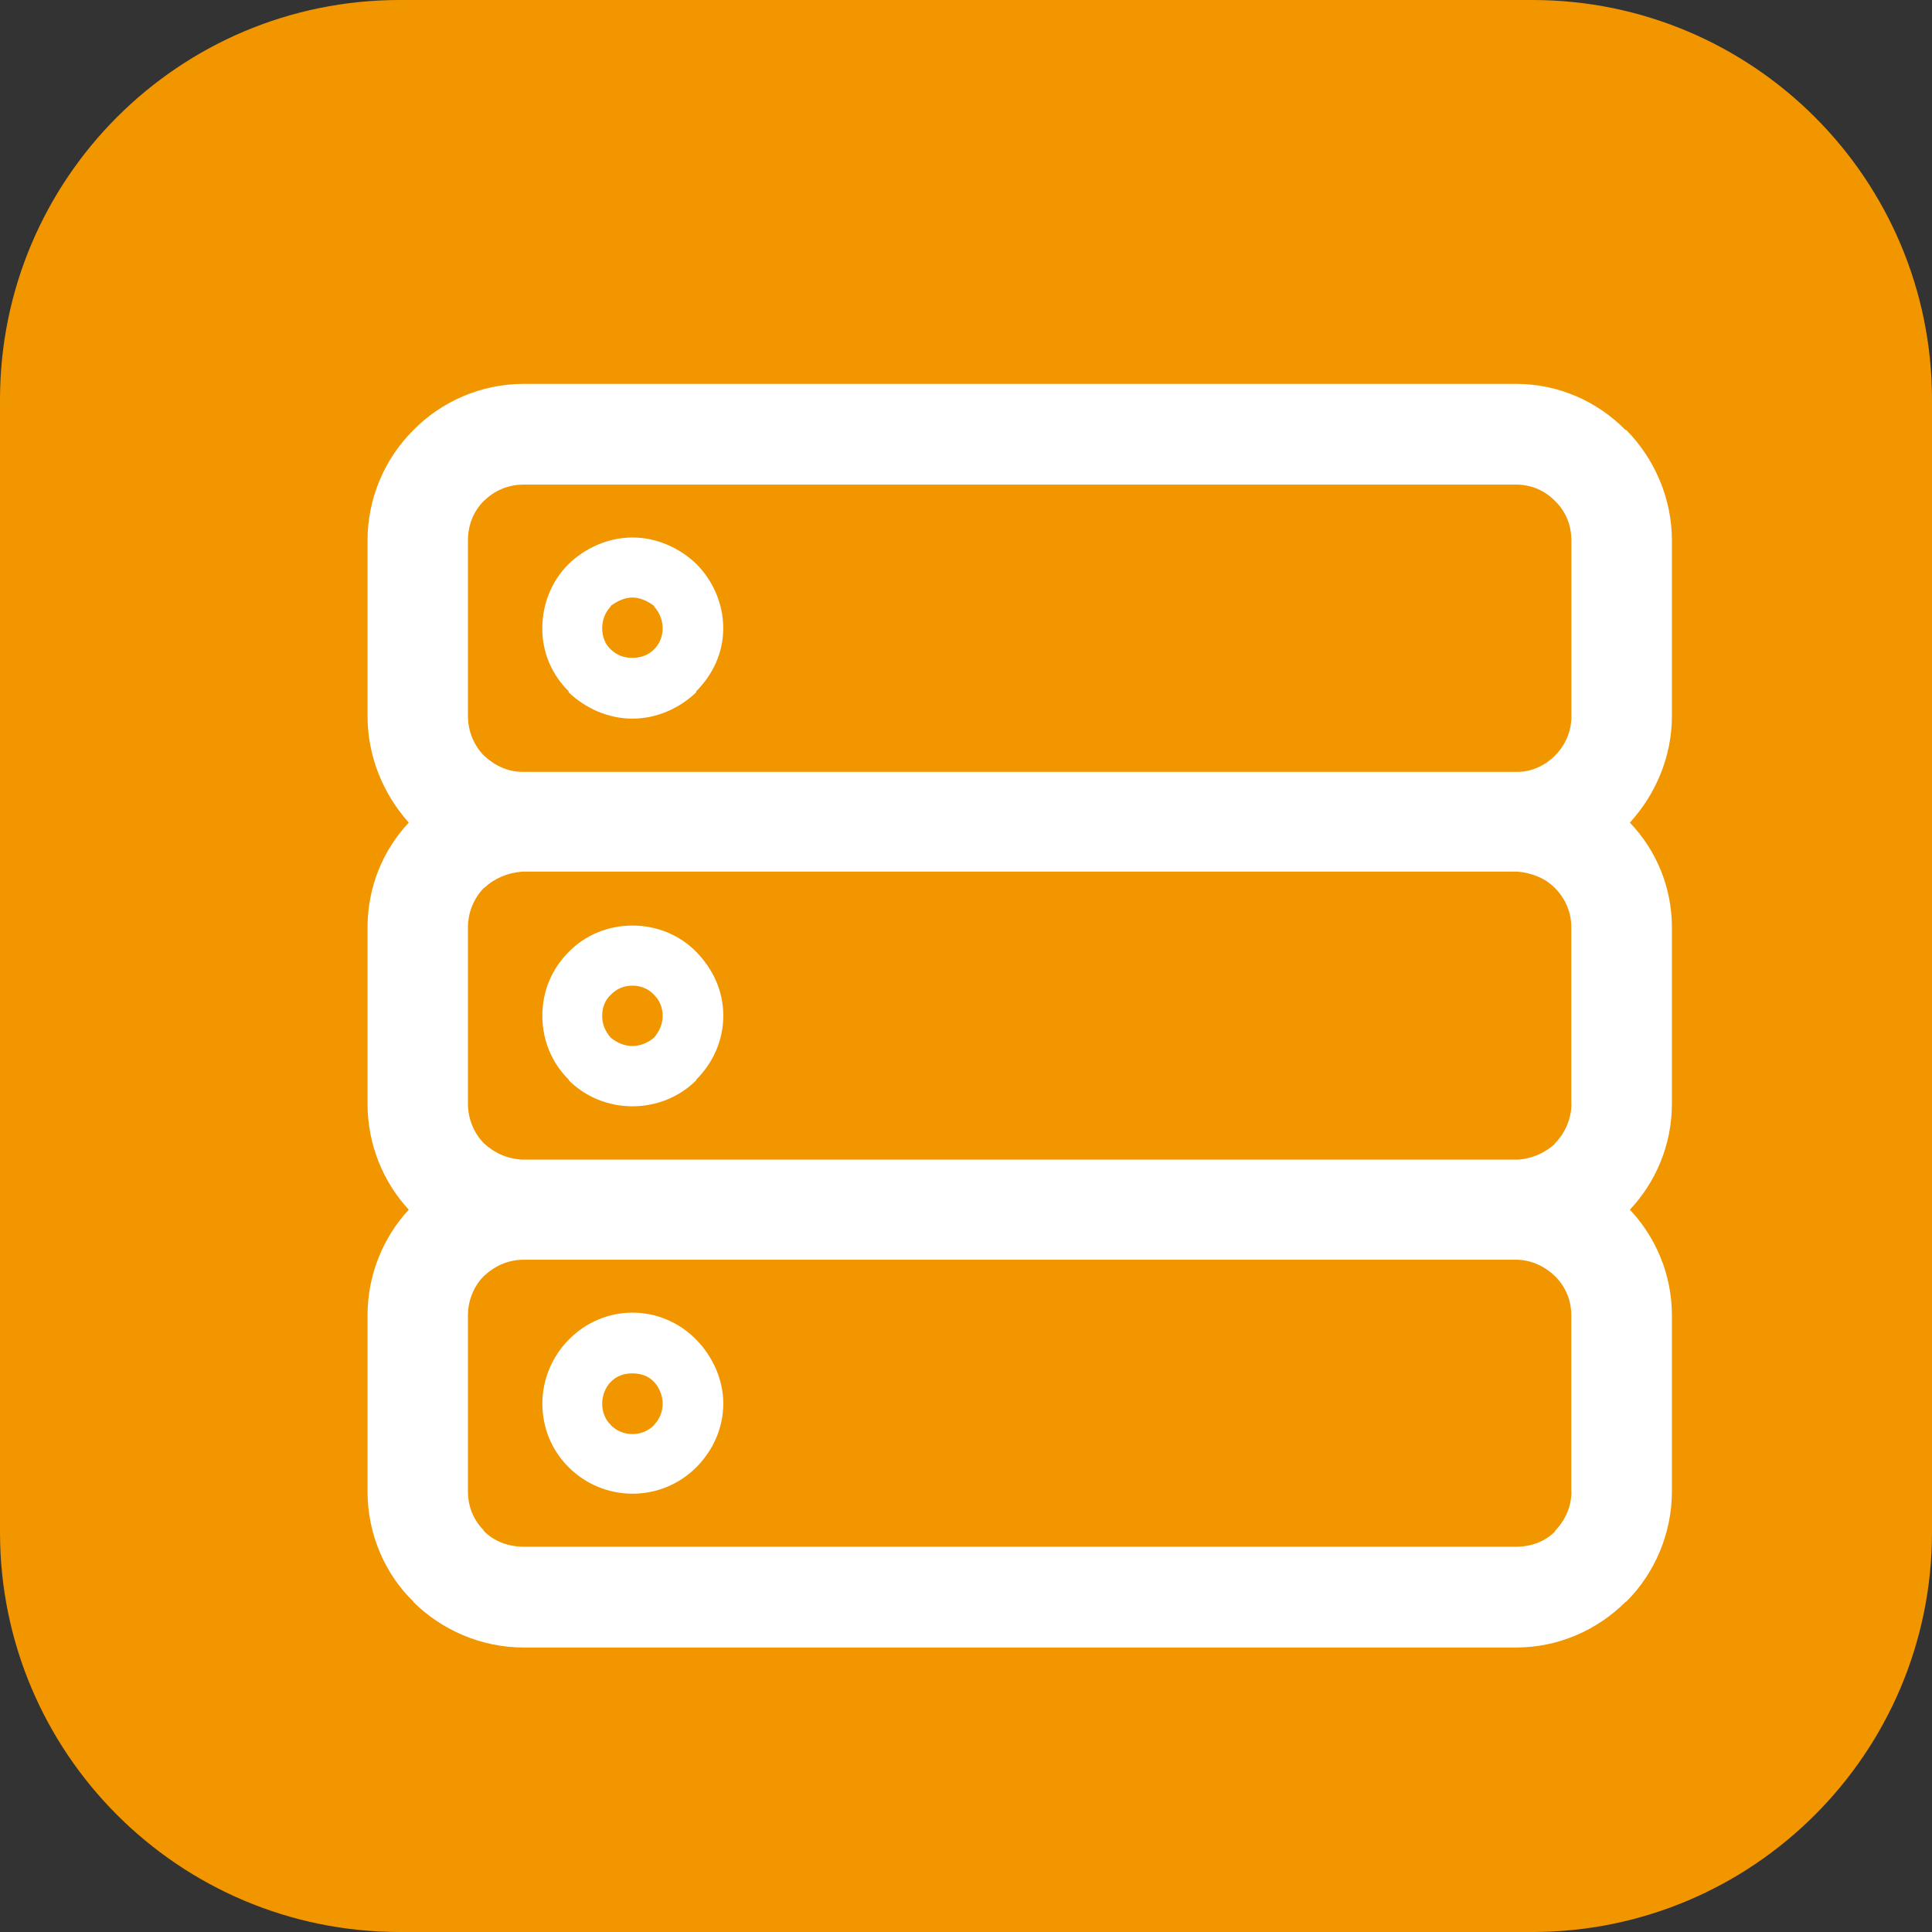 <?xml version="1.0" encoding="utf-8"?>
<!-- Generator: Adobe Illustrator 16.0.0, SVG Export Plug-In . SVG Version: 6.00 Build 0)  -->
<!DOCTYPE svg PUBLIC "-//W3C//DTD SVG 1.1//EN" "http://www.w3.org/Graphics/SVG/1.1/DTD/svg11.dtd">
<svg version="1.1" xmlns="http://www.w3.org/2000/svg" xmlns:xlink="http://www.w3.org/1999/xlink" x="0px" y="0px" width="29px"
	 height="29px" viewBox="0 0 29 29" enable-background="new 0 0 29 29" xml:space="preserve">
<rect x="0" y="0" width="29" height="29" fill="#333333" stroke="none"/>
<g id="图层_1">
	<g display="none">
		<path display="inline" fill="#F29600" d="M6,0h17c3.313,0,6,2.688,6,6v17c0,3.314-2.688,6-6,6H6c-3.314,0-6-2.686-6-6V6
			C0,2.688,2.686,0,6,0z"/>
		<path display="inline" fill="#FFFFFF" d="M17.748,14.289c0.178,0.182,0.416,0.287,0.682,0.287c0.268,0,0.51-0.105,0.686-0.287
			c0.174-0.174,0.283-0.414,0.283-0.681c0-0.266-0.109-0.508-0.283-0.686h-0.004c-0.172-0.173-0.414-0.282-0.682-0.282
			c-0.258,0-0.504,0.109-0.682,0.282l0,0c-0.176,0.178-0.285,0.42-0.285,0.686C17.463,13.875,17.572,14.113,17.748,14.289
			L17.748,14.289z M18.229,13.406L18.229,13.406L18.229,13.406c0.049-0.052,0.121-0.084,0.201-0.084s0.152,0.032,0.201,0.084l0,0
			c0.057,0.049,0.086,0.122,0.086,0.202c0,0.081-0.029,0.145-0.086,0.201c-0.049,0.049-0.121,0.09-0.201,0.09
			s-0.152-0.041-0.201-0.09c-0.048-0.046-0.08-0.12-0.08-0.201C18.148,13.528,18.181,13.455,18.229,13.406L18.229,13.406z
			 M15.123,14.289L15.123,14.289c0.177,0.182,0.418,0.287,0.686,0.287c0.266,0,0.509-0.105,0.686-0.287
			c0.172-0.174,0.277-0.414,0.277-0.681c0-0.266-0.105-0.508-0.277-0.686H16.49c-0.173-0.173-0.416-0.282-0.682-0.282
			c-0.268,0-0.5,0.109-0.686,0.282c-0.174,0.178-0.283,0.42-0.283,0.686C14.84,13.875,14.949,14.113,15.123,14.289L15.123,14.289z
			 M15.604,13.406L15.604,13.406h0.004c0.056-0.052,0.125-0.084,0.201-0.084c0.08,0,0.152,0.032,0.201,0.084h0.004
			c0.053,0.049,0.08,0.122,0.08,0.202c0,0.081-0.027,0.145-0.084,0.201c-0.049,0.049-0.121,0.09-0.201,0.09
			c-0.076,0-0.146-0.041-0.205-0.09c-0.053-0.046-0.082-0.12-0.082-0.201C15.521,13.528,15.551,13.455,15.604,13.406L15.604,13.406z
			 M15.123,16.867L15.123,16.867c0.186,0.174,0.418,0.283,0.686,0.283c0.266,0,0.509-0.109,0.682-0.283l0.004-0.008
			c0.172-0.17,0.277-0.412,0.277-0.678s-0.105-0.51-0.277-0.686H16.49c-0.173-0.17-0.416-0.283-0.682-0.283
			c-0.268,0-0.5,0.113-0.686,0.283l0,0c-0.174,0.176-0.283,0.42-0.283,0.686s0.109,0.508,0.283,0.678V16.867L15.123,16.867z
			 M15.604,15.979L15.604,15.979l0.004-0.002c0.056-0.047,0.125-0.086,0.201-0.086c0.08,0,0.152,0.039,0.201,0.086l0.004,0.002
			c0.053,0.051,0.08,0.123,0.08,0.203s-0.027,0.148-0.08,0.201l-0.004,0.008c-0.049,0.045-0.121,0.072-0.201,0.072
			c-0.076,0-0.146-0.027-0.201-0.072l-0.004-0.008c-0.053-0.053-0.082-0.121-0.082-0.201S15.551,16.029,15.604,15.979L15.604,15.979
			z M15.123,19.436L15.123,19.436c0.186,0.178,0.418,0.287,0.686,0.287c0.266,0,0.509-0.109,0.682-0.287h0.004
			c0.172-0.174,0.277-0.416,0.277-0.682c0-0.262-0.105-0.508-0.277-0.682H16.49c-0.173-0.178-0.416-0.287-0.682-0.287
			c-0.268,0-0.5,0.109-0.686,0.287c-0.174,0.174-0.283,0.42-0.283,0.682C14.84,19.02,14.949,19.262,15.123,19.436L15.123,19.436z
			 M15.604,18.553L15.604,18.553h0.004c0.056-0.057,0.125-0.086,0.201-0.086c0.08,0,0.152,0.029,0.201,0.086h0.004
			c0.053,0.049,0.08,0.121,0.08,0.201s-0.027,0.154-0.08,0.203l-0.004,0.004c-0.049,0.053-0.121,0.08-0.201,0.08
			c-0.076,0-0.146-0.027-0.201-0.08l-0.004-0.004c-0.053-0.049-0.082-0.123-0.082-0.203S15.551,18.602,15.604,18.553L15.604,18.553z
			 M9.879,16.867L9.879,16.867c0.178,0.174,0.42,0.283,0.686,0.283c0.268,0,0.506-0.109,0.682-0.283v-0.008
			c0.182-0.17,0.287-0.412,0.287-0.678s-0.105-0.51-0.287-0.686l0,0c-0.176-0.17-0.414-0.283-0.682-0.283
			c-0.266,0-0.508,0.113-0.686,0.283l0,0c-0.172,0.176-0.281,0.42-0.281,0.686s0.109,0.508,0.281,0.678V16.867L9.879,16.867z
			 M10.362,15.979L10.362,15.979v-0.002c0.05-0.047,0.122-0.086,0.202-0.086c0.082,0,0.154,0.039,0.201,0.086v0.002
			c0.057,0.051,0.082,0.123,0.082,0.203s-0.025,0.148-0.082,0.201v0.008c-0.047,0.045-0.119,0.072-0.201,0.072
			c-0.08,0-0.152-0.027-0.202-0.072v-0.008c-0.05-0.053-0.089-0.121-0.089-0.201S10.313,16.029,10.362,15.979L10.362,15.979z
			 M9.879,19.436L9.879,19.436c0.178,0.178,0.42,0.287,0.686,0.287c0.268,0,0.506-0.109,0.682-0.287l0,0
			c0.182-0.174,0.287-0.416,0.287-0.682c0-0.262-0.105-0.508-0.287-0.682l0,0c-0.176-0.178-0.414-0.287-0.682-0.287
			c-0.266,0-0.508,0.109-0.686,0.287l0,0c-0.172,0.174-0.281,0.42-0.281,0.682C9.598,19.02,9.707,19.262,9.879,19.436L9.879,19.436
			L9.879,19.436z M10.362,18.553L10.362,18.553L10.362,18.553c0.05-0.057,0.122-0.086,0.202-0.086c0.082,0,0.154,0.029,0.201,0.086
			l0,0c0.057,0.049,0.082,0.121,0.082,0.201s-0.025,0.154-0.082,0.203v0.004c-0.047,0.053-0.119,0.08-0.201,0.08
			c-0.08,0-0.152-0.027-0.202-0.08v-0.004c-0.05-0.049-0.089-0.123-0.089-0.203S10.313,18.602,10.362,18.553L10.362,18.553z
			 M12.506,14.289L12.506,14.289c0.172,0.182,0.414,0.287,0.682,0.287c0.266,0,0.507-0.105,0.682-0.287
			c0.182-0.174,0.285-0.414,0.285-0.681c0-0.266-0.104-0.508-0.285-0.686c-0.178-0.173-0.416-0.282-0.682-0.282
			c-0.268,0-0.51,0.109-0.682,0.282h-0.004c-0.178,0.178-0.287,0.42-0.287,0.686c0,0.267,0.109,0.505,0.287,0.681H12.506
			L12.506,14.289z M12.985,13.406L12.985,13.406L12.985,13.406c0.048-0.052,0.116-0.084,0.202-0.084c0.08,0,0.152,0.032,0.196,0.084
			h0.005c0.057,0.049,0.084,0.122,0.084,0.202c0,0.081-0.027,0.145-0.089,0.201c-0.044,0.049-0.116,0.09-0.196,0.09
			c-0.086,0-0.154-0.041-0.202-0.09c-0.049-0.046-0.089-0.12-0.089-0.201C12.896,13.528,12.937,13.455,12.985,13.406L12.985,13.406z
			 M21.314,7.114L21.314,7.114H7.678c-0.307,0-0.568,0.252-0.568,0.564v13.632c0,0.324,0.262,0.574,0.568,0.574h13.637
			c0.318,0,0.576-0.25,0.576-0.574V7.678C21.891,7.366,21.633,7.114,21.314,7.114L21.314,7.114z M20.749,20.754L20.749,20.754H8.245
			v-9.188h12.504V20.754L20.749,20.754z M20.749,10.881L20.749,10.881H8.245V8.243h1.118v0.852c0,0.311,0.258,0.568,0.572,0.568
			s0.565-0.258,0.565-0.568V8.243h1.903v0.852c0,0.311,0.258,0.568,0.572,0.568s0.572-0.258,0.572-0.568V8.243h1.905v0.852
			c0,0.311,0.249,0.568,0.563,0.568s0.568-0.258,0.568-0.568V8.243h1.909v0.852c0,0.311,0.259,0.568,0.573,0.568
			c0.305,0,0.563-0.258,0.563-0.568V8.243h1.118V10.881L20.749,10.881z M12.506,19.436L12.506,19.436
			c0.172,0.178,0.414,0.287,0.682,0.287c0.266,0,0.504-0.109,0.682-0.287c0.182-0.174,0.285-0.416,0.285-0.682
			c0-0.262-0.104-0.508-0.285-0.682c-0.178-0.178-0.416-0.287-0.682-0.287c-0.268,0-0.51,0.109-0.682,0.287h-0.004
			c-0.178,0.174-0.287,0.42-0.287,0.682c0,0.266,0.109,0.508,0.287,0.682H12.506L12.506,19.436z M12.985,18.553L12.985,18.553
			L12.985,18.553c0.048-0.057,0.116-0.086,0.202-0.086c0.08,0,0.152,0.029,0.196,0.086h0.005c0.057,0.049,0.084,0.121,0.084,0.201
			s-0.027,0.154-0.084,0.203l-0.005,0.004c-0.044,0.053-0.116,0.08-0.196,0.08c-0.086,0-0.154-0.027-0.202-0.08v-0.004
			c-0.049-0.049-0.089-0.123-0.089-0.203S12.937,18.602,12.985,18.553L12.985,18.553z M12.506,16.867L12.506,16.867
			c0.172,0.174,0.414,0.283,0.682,0.283c0.266,0,0.504-0.109,0.682-0.283v-0.008c0.182-0.17,0.285-0.412,0.285-0.678
			s-0.104-0.51-0.285-0.686l0,0c-0.178-0.17-0.416-0.283-0.682-0.283c-0.268,0-0.51,0.113-0.682,0.283h-0.004
			c-0.178,0.176-0.287,0.42-0.287,0.686s0.109,0.508,0.287,0.678L12.506,16.867L12.506,16.867z M12.985,15.979L12.985,15.979v-0.002
			c0.048-0.047,0.116-0.086,0.202-0.086c0.08,0,0.152,0.039,0.196,0.086l0.005,0.002c0.057,0.051,0.084,0.123,0.084,0.203
			s-0.027,0.148-0.084,0.201l-0.005,0.008c-0.044,0.045-0.116,0.072-0.196,0.072c-0.086,0-0.154-0.027-0.202-0.072v-0.008
			c-0.049-0.053-0.089-0.121-0.089-0.201S12.937,16.029,12.985,15.979L12.985,15.979z M17.748,16.867L17.748,16.867
			c0.178,0.174,0.424,0.283,0.682,0.283c0.268,0,0.51-0.109,0.682-0.283l0.004-0.008c0.174-0.17,0.283-0.412,0.283-0.678
			s-0.109-0.51-0.283-0.686h-0.004c-0.172-0.17-0.414-0.283-0.682-0.283c-0.258,0-0.504,0.113-0.682,0.283l0,0
			c-0.176,0.176-0.285,0.42-0.285,0.686s0.109,0.508,0.285,0.678V16.867L17.748,16.867z M18.229,15.979L18.229,15.979v-0.002
			c0.049-0.047,0.121-0.086,0.201-0.086s0.152,0.039,0.201,0.086v0.002c0.057,0.051,0.086,0.123,0.086,0.203
			s-0.029,0.148-0.086,0.201v0.008c-0.049,0.045-0.121,0.072-0.201,0.072s-0.152-0.027-0.201-0.072v-0.008
			c-0.048-0.053-0.08-0.121-0.08-0.201S18.181,16.029,18.229,15.979L18.229,15.979z"/>
	</g>
	<g display="none">
		<path display="inline" fill="#E6454A" d="M6,0h17c3.313,0,6,2.688,6,6v17c0,3.314-2.688,6-6,6H6c-3.313,0-6-2.686-6-6V6
			C0,2.688,2.687,0,6,0z"/>
		<path display="inline" fill="#FFFFFF" d="M10.54,14.05l-0.019,0.011l-3.36,3.371c-0.417,0.424-0.631,0.975-0.631,1.525
			s0.214,1.102,0.631,1.527l0,0l0.019,0.02c0.417,0.4,0.958,0.607,1.5,0.607c0.552,0,1.112-0.219,1.523-0.627l3.803-3.811
			l0.019-0.014l4.091-4.086c0.18-0.185,0.27-0.421,0.27-0.669c0-0.246-0.09-0.484-0.27-0.664c-0.191-0.189-0.439-0.286-0.676-0.286
			s-0.484,0.097-0.664,0.286l-5.893,5.874c-0.257,0.266-0.685,0.266-0.941,0c-0.254-0.256-0.254-0.684,0-0.939l5.885-5.884
			c0.447-0.451,1.025-0.674,1.613-0.674c0.59,0,1.172,0.223,1.615,0.674c0.443,0.441,0.672,1.024,0.672,1.613
			c0,0.59-0.229,1.168-0.672,1.614l-4.092,4.1h-0.009l-0.01,0.02l-3.796,3.785c-0.674,0.68-1.574,1.021-2.468,1.021
			c-0.877,0-1.756-0.326-2.43-0.984l-0.036-0.037c-0.685-0.674-1.021-1.57-1.021-2.467c0-0.891,0.336-1.785,1.021-2.469l3.805-3.81
			l0.019-0.008l4.784-4.789c0.882-0.883,2.048-1.329,3.212-1.329c1.168,0,2.33,0.446,3.213,1.329
			c0.887,0.883,1.328,2.044,1.328,3.212c0,1.172-0.441,2.329-1.328,3.213l-6.587,6.586c-0.257,0.266-0.683,0.266-0.943,0
			c-0.261-0.262-0.261-0.682,0-0.943l6.59-6.586c0.621-0.622,0.932-1.448,0.932-2.27s-0.311-1.646-0.932-2.272
			c-0.625-0.617-1.447-0.932-2.273-0.932c-0.82,0-1.646,0.314-2.27,0.932L10.54,14.05L10.54,14.05z"/>
	</g>
	<g display="none">
		<path display="inline" fill="#8DC21F" d="M6,0h17c3.313,0,6,2.688,6,6v17c0,3.314-2.688,6-6,6H6c-3.314,0-6-2.686-6-6V6
			C0,2.688,2.686,0,6,0z"/>
		<path display="inline" fill="#FFFFFF" d="M22.5,13.695h-1.676c-0.051-0.149-0.107-0.301-0.162-0.45l-0.02-0.041
			c-0.07-0.165-0.141-0.321-0.219-0.481l1.174-1.175l0.008-0.011c0.271-0.276,0.271-0.722,0-0.998l-1.896-1.903v0.009
			c-0.271-0.276-0.723-0.276-0.994-0.009l-1.184,1.195c-0.164-0.082-0.328-0.156-0.494-0.231c-0.148-0.061-0.32-0.122-0.49-0.176
			V7.747c0-0.387-0.316-0.708-0.703-0.708h-2.682c-0.392,0-0.703,0.321-0.703,0.708v1.677c-0.175,0.054-0.34,0.115-0.503,0.176
			c-0.165,0.075-0.318,0.149-0.482,0.231l-1.146-1.156l-0.036-0.039c-0.272-0.271-0.724-0.271-0.993,0l-1.898,1.903
			c-0.281,0.276-0.281,0.722,0,0.998l1.186,1.19c-0.077,0.137-0.143,0.297-0.201,0.441l-0.021,0.036
			c-0.069,0.161-0.131,0.325-0.186,0.491H6.494c-0.388,0-0.702,0.321-0.702,0.713v2.682c0,0.391,0.314,0.703,0.702,0.703h1.688
			c0.049,0.16,0.105,0.309,0.172,0.462l0.008,0.029c0.07,0.172,0.146,0.333,0.231,0.481l-1.165,1.156l-0.029,0.034
			c-0.271,0.276-0.271,0.724,0,1.001l1.898,1.891c0.27,0.276,0.721,0.276,0.993,0l1.194-1.189c0.141,0.076,0.285,0.151,0.433,0.208
			l0.038,0.019c0.163,0.064,0.328,0.126,0.494,0.186v1.678c0,0.386,0.32,0.713,0.712,0.713h2.682c0.387,0,0.703-0.327,0.703-0.713
			V22.07c0.17-0.06,0.342-0.121,0.502-0.186c0.154-0.064,0.318-0.141,0.471-0.227l1.174,1.181l0.021,0.009
			c0.271,0.276,0.723,0.276,0.994,0l1.889-1.871l0.008-0.02c0.271-0.277,0.271-0.725,0-1.001l-1.182-1.19
			c0.078-0.153,0.148-0.31,0.219-0.481c0.064-0.153,0.119-0.319,0.182-0.491H22.5l0,0c0.387,0,0.703-0.32,0.703-0.713v-2.611
			l0.006-0.064C23.209,14.017,22.891,13.695,22.5,13.695L22.5,13.695z M21.799,16.377L21.799,16.377h-1.508
			c-0.35,0-0.643,0.262-0.703,0.592c-0.059,0.272-0.15,0.527-0.252,0.779c-0.107,0.267-0.24,0.522-0.391,0.762
			c-0.186,0.288-0.131,0.648,0.09,0.879l0,0l1.07,1.065l-0.889,0.894l-1.074-1.063c-0.252-0.251-0.633-0.271-0.914-0.081
			c-0.232,0.149-0.471,0.271-0.729,0.371c-0.262,0.111-0.537,0.201-0.818,0.271c-0.32,0.07-0.547,0.361-0.547,0.684l0,0v1.512h-1.26
			v-1.512c0-0.352-0.265-0.643-0.602-0.693c-0.267-0.069-0.522-0.156-0.778-0.262l-0.036-0.01c-0.249-0.11-0.491-0.23-0.722-0.382
			c-0.293-0.17-0.654-0.126-0.874,0.102l-1.065,1.063l-0.903-0.894l1.071-1.065c0.234-0.24,0.269-0.602,0.104-0.873
			c-0.149-0.245-0.292-0.501-0.4-0.768l-0.012-0.036c-0.1-0.249-0.186-0.512-0.252-0.783c-0.069-0.33-0.361-0.54-0.691-0.54l0,0
			H7.202v-1.271h1.512c0.351,0,0.643-0.261,0.703-0.598c0.055-0.266,0.15-0.523,0.252-0.771l0.009-0.041
			c0.11-0.252,0.242-0.498,0.382-0.733c0.175-0.28,0.132-0.638-0.1-0.869h0.006l-1.071-1.07l0.903-0.894l1.065,1.065
			c0.231,0.24,0.603,0.272,0.874,0.091c0.239-0.143,0.49-0.278,0.762-0.387c0.268-0.11,0.543-0.197,0.824-0.262
			c0.321-0.075,0.552-0.367,0.543-0.686h0.009V8.455h1.26v1.507c0,0.351,0.256,0.643,0.598,0.697
			c0.26,0.065,0.518,0.145,0.768,0.251c0.266,0.109,0.529,0.245,0.768,0.396c0.297,0.181,0.674,0.12,0.898-0.131l1.041-1.034
			l0.895,0.894L19.035,12.1c-0.246,0.244-0.27,0.632-0.078,0.914c0.148,0.231,0.271,0.482,0.379,0.734l0.016,0.033
			c0.107,0.252,0.188,0.512,0.248,0.787c0.07,0.322,0.361,0.543,0.691,0.543h1.508V16.377L21.799,16.377z M14.508,12.761
			L14.508,12.761c-0.824,0-1.577,0.333-2.113,0.876c-0.539,0.536-0.873,1.285-0.873,2.109c0,0.822,0.334,1.564,0.873,2.105
			c0.536,0.539,1.289,0.873,2.113,0.873c0.824,0,1.566-0.334,2.101-0.873c0.539-0.541,0.881-1.283,0.881-2.105
			c0-0.824-0.342-1.573-0.881-2.109C16.074,13.094,15.332,12.761,14.508,12.761L14.508,12.761z M16.008,17.25L16.008,17.25
			c-0.387,0.387-0.918,0.629-1.5,0.629c-0.593,0-1.125-0.242-1.516-0.629c-0.387-0.38-0.623-0.918-0.623-1.504
			c0-0.594,0.236-1.125,0.623-1.508c0.391-0.383,0.923-0.622,1.516-0.622c0.582,0,1.113,0.239,1.5,0.622s0.629,0.914,0.629,1.508
			C16.637,16.332,16.395,16.87,16.008,17.25L16.008,17.25z"/>
	</g>
	<g display="none">
		<path display="inline" fill="#52A6EB" d="M6,0h17c3.313,0,6,2.688,6,6v17c0,3.314-2.688,6-6,6H6c-3.314,0-6-2.686-6-6V6
			C0,2.688,2.686,0,6,0z"/>
		<path display="inline" fill="#FFFFFF" d="M6.545,5.89h0.019h6.868c0.367,0,0.664,0.297,0.664,0.659v0.019v6.868
			c0,0.367-0.297,0.662-0.664,0.662h-0.015H6.545c-0.356,0-0.657-0.295-0.657-0.662v-0.014V6.549C5.888,6.187,6.188,5.89,6.545,5.89
			L6.545,5.89z M12.769,7.216L12.769,7.216H7.212v5.562h5.557V7.216L12.769,7.216z M21.777,7.216L21.777,7.216h-5.557v5.562h5.557
			V7.216L21.777,7.216z M15.563,5.89L15.563,5.89h6.863h0.02c0.365,0,0.666,0.297,0.666,0.659v6.873v0.014
			c0,0.367-0.301,0.662-0.666,0.662h-6.869h-0.014c-0.367,0-0.669-0.295-0.669-0.662V6.567V6.549
			C14.894,6.187,15.195,5.89,15.563,5.89L15.563,5.89z M7.212,21.783L7.212,21.783h5.557v-5.555H7.212V21.783L7.212,21.783z
			 M13.432,23.109L13.432,23.109H6.563H6.545c-0.356,0-0.657-0.297-0.657-0.66V15.58v-0.02c0-0.357,0.301-0.662,0.657-0.662h6.872
			h0.015c0.367,0,0.664,0.305,0.664,0.662v6.871v0.018C14.096,22.813,13.799,23.109,13.432,23.109L13.432,23.109z M22.445,23.109
			L22.445,23.109h-0.02h-6.863c-0.367,0-0.669-0.297-0.669-0.66v-0.018v-6.871c0-0.357,0.302-0.662,0.669-0.662h0.014h6.869
			c0.365,0,0.666,0.305,0.666,0.662v0.02v6.869C23.111,22.813,22.811,23.109,22.445,23.109L22.445,23.109z M16.221,21.783
			L16.221,21.783h5.557v-5.555h-5.557V21.783L16.221,21.783z"/>
	</g>
	<g display="none">
		<path display="inline" fill="#E6454A" d="M6,0h17c3.313,0,6,2.688,6,6v17c0,3.314-2.688,6-6,6H6c-3.314,0-6-2.686-6-6V6
			C0,2.687,2.686,0,6,0z"/>
		<path display="inline" fill="#FFFFFF" d="M6.17,6.529h0.02h16.634c0.38,0,0.694,0.306,0.694,0.692v0.017v14.545
			c0,0.377-0.314,0.688-0.694,0.688h-0.013H6.17c-0.373,0-0.688-0.311-0.688-0.688v-0.021V7.221C5.482,6.834,5.797,6.529,6.17,6.529
			L6.17,6.529z M15.498,13.184L15.498,13.184h0.011h3.649c0.232,0,0.424,0.195,0.424,0.422v0.01v3.648
			c0,0.236-0.191,0.412-0.424,0.412h-0.004h-3.656c-0.23,0-0.413-0.176-0.413-0.412v-0.018v-3.64
			C15.085,13.379,15.268,13.184,15.498,13.184L15.498,13.184z M18.746,14.014L18.746,14.014h-2.825v2.834h2.825V14.014
			L18.746,14.014z M14.061,13.184L14.061,13.184c0.238,0,0.424,0.195,0.424,0.422s-0.186,0.408-0.424,0.408H9.838
			c-0.233,0-0.42-0.181-0.42-0.408s0.187-0.422,0.42-0.422H14.061L14.061,13.184z M14.061,15.02L14.061,15.02
			c0.238,0,0.424,0.182,0.424,0.408c0,0.23-0.186,0.422-0.424,0.422H9.838c-0.233,0-0.42-0.191-0.42-0.422
			c0-0.227,0.187-0.408,0.42-0.408H14.061L14.061,15.02z M14.061,16.848L14.061,16.848c0.238,0,0.424,0.189,0.424,0.416
			c0,0.236-0.186,0.412-0.424,0.412H9.838c-0.233,0-0.42-0.176-0.42-0.412c0-0.227,0.187-0.416,0.42-0.416H14.061L14.061,16.848z
			 M19.158,18.684L19.158,18.684c0.232,0,0.424,0.182,0.424,0.408c0,0.234-0.191,0.426-0.424,0.426h-9.32
			c-0.233,0-0.42-0.191-0.42-0.426c0-0.227,0.187-0.408,0.42-0.408H19.158L19.158,18.684z M21.039,8.657L21.039,8.657
			c0.383,0,0.698,0.306,0.698,0.696c0,0.386-0.315,0.678-0.698,0.678c-0.384,0-0.699-0.292-0.699-0.678
			C20.34,8.963,20.655,8.657,21.039,8.657L21.039,8.657z M19.348,8.657L19.348,8.657c0.371,0,0.687,0.306,0.687,0.696
			c0,0.386-0.315,0.678-0.687,0.678c-0.391,0-0.701-0.292-0.701-0.678C18.646,8.963,18.957,8.657,19.348,8.657L19.348,8.657z
			 M17.64,8.657L17.64,8.657c0.377,0,0.694,0.306,0.694,0.696c0,0.386-0.317,0.678-0.694,0.678c-0.379,0-0.694-0.292-0.694-0.678
			C16.945,8.963,17.261,8.657,17.64,8.657L17.64,8.657z M6.868,10.781L6.868,10.781h15.261V7.908H6.868V10.781L6.868,10.781z
			 M22.129,11.615L22.129,11.615H6.868v9.467h15.261V11.615L22.129,11.615z"/>
	</g>
	<g>
		<path fill="#F29600" d="M6,0h17c3.313,0,6,2.688,6,6v17c0,3.314-2.688,6-6,6H6c-3.314,0-6-2.686-6-6V6C0,2.687,2.685,0,6,0z"/>
		<path fill="#FFFFFF" d="M10.451,8.464c-0.246-0.236-0.588-0.396-0.957-0.396S8.783,8.228,8.537,8.464
			C8.289,8.709,8.14,9.056,8.14,9.433c0,0.371,0.148,0.698,0.396,0.944v0.015c0.246,0.236,0.588,0.395,0.957,0.395
			s0.711-0.159,0.957-0.395v-0.015c0.245-0.246,0.406-0.573,0.406-0.944C10.857,9.056,10.696,8.709,10.451,8.464L10.451,8.464
			L10.451,8.464z M9.819,9.746L9.819,9.746C9.735,9.833,9.617,9.875,9.494,9.875c-0.13,0-0.24-0.042-0.328-0.129
			C9.086,9.673,9.039,9.558,9.039,9.433c0-0.131,0.048-0.246,0.127-0.328v-0.01c0.088-0.063,0.198-0.126,0.328-0.126
			c0.123,0,0.241,0.063,0.325,0.126v0.01c0.075,0.082,0.128,0.197,0.128,0.328C9.947,9.558,9.894,9.673,9.819,9.746L9.819,9.746z
			 M25.096,8.112L25.096,8.112c0-0.64-0.268-1.233-0.684-1.657H24.4c-0.422-0.429-1.004-0.693-1.645-0.693H7.863
			c-0.641,0-1.236,0.264-1.657,0.693l0,0C5.779,6.879,5.517,7.472,5.517,8.112v2.636c0,0.607,0.235,1.17,0.619,1.6
			c-0.384,0.408-0.619,0.963-0.619,1.574v2.646c0,0.612,0.235,1.175,0.619,1.59c-0.384,0.414-0.619,0.978-0.619,1.585v2.645
			c0,0.641,0.262,1.239,0.688,1.652v0.006c0.421,0.419,1.017,0.684,1.657,0.684h14.893c0.641,0,1.223-0.265,1.645-0.684l0.012-0.006
			c0.416-0.413,0.684-1.012,0.684-1.652v-2.645c0-0.607-0.24-1.171-0.631-1.585c0.391-0.415,0.631-0.978,0.631-1.59v-2.646
			c0-0.611-0.24-1.166-0.631-1.574c0.391-0.43,0.631-0.993,0.631-1.6V8.112L25.096,8.112z M23.588,22.387L23.588,22.387
			c0,0.232-0.096,0.434-0.246,0.593l0,0l-0.008,0.015c-0.152,0.149-0.355,0.222-0.578,0.222H7.863c-0.236,0-0.448-0.082-0.6-0.236
			l0,0l-0.01-0.019c-0.141-0.145-0.229-0.342-0.229-0.574v-2.645c0-0.222,0.088-0.438,0.238-0.588l0.012-0.01
			c0.149-0.139,0.342-0.23,0.566-0.236h14.936c0.223,0.006,0.422,0.107,0.564,0.246l0.01,0.01c0.15,0.15,0.236,0.356,0.236,0.578
			V22.387L23.588,22.387z M23.588,16.567L23.588,16.567c0,0.226-0.096,0.442-0.246,0.593l-0.008,0.015
			c-0.145,0.13-0.344,0.222-0.557,0.231H7.841c-0.225-0.01-0.427-0.102-0.578-0.246l-0.01-0.01
			c-0.141-0.149-0.229-0.357-0.229-0.583v-2.646c0-0.227,0.088-0.434,0.238-0.592l0,0l0.012-0.006
			c0.149-0.139,0.342-0.221,0.566-0.24h14.936c0.223,0.02,0.422,0.102,0.564,0.246l0.01,0.01c0.15,0.159,0.236,0.355,0.236,0.582
			V16.567L23.588,16.567z M23.588,10.748L23.588,10.748c0,0.236-0.096,0.443-0.246,0.592l-0.008,0.01
			c-0.145,0.141-0.344,0.236-0.557,0.236H7.841c-0.225,0-0.427-0.102-0.578-0.246l0,0l-0.01-0.01
			c-0.141-0.149-0.229-0.356-0.229-0.583V8.112c0-0.236,0.088-0.443,0.238-0.592l0.012-0.01c0.149-0.145,0.352-0.236,0.588-0.236
			h14.893c0.234,0,0.438,0.092,0.586,0.246l0.01,0.009c0.15,0.149,0.236,0.352,0.236,0.583V10.748L23.588,10.748z M10.451,14.288
			L10.451,14.288c-0.246-0.251-0.588-0.395-0.957-0.395s-0.711,0.144-0.957,0.395c-0.248,0.251-0.396,0.578-0.396,0.96
			c0,0.375,0.148,0.713,0.396,0.958v0.009c0.246,0.246,0.588,0.391,0.957,0.391s0.711-0.145,0.957-0.391v-0.009
			c0.245-0.245,0.406-0.583,0.406-0.958C10.857,14.866,10.696,14.539,10.451,14.288L10.451,14.288L10.451,14.288z M9.819,15.574
			L9.819,15.574c-0.084,0.073-0.202,0.127-0.325,0.127c-0.13,0-0.24-0.054-0.328-0.127c-0.079-0.091-0.127-0.197-0.127-0.326
			c0-0.131,0.048-0.241,0.127-0.314c0.088-0.092,0.198-0.139,0.328-0.139c0.123,0,0.241,0.047,0.325,0.139
			c0.075,0.073,0.128,0.184,0.128,0.314C9.947,15.377,9.894,15.483,9.819,15.574L9.819,15.574z M10.451,20.109L10.451,20.109
			c-0.246-0.252-0.588-0.406-0.957-0.406s-0.711,0.154-0.957,0.406c-0.248,0.25-0.396,0.597-0.396,0.958
			c0,0.376,0.148,0.712,0.396,0.958c0.246,0.246,0.588,0.396,0.957,0.396s0.711-0.149,0.957-0.396l0,0
			c0.245-0.246,0.406-0.582,0.406-0.958C10.857,20.706,10.696,20.359,10.451,20.109L10.451,20.109L10.451,20.109z M9.819,21.385
			L9.819,21.385v0.005c-0.084,0.087-0.202,0.136-0.325,0.136c-0.13,0-0.24-0.049-0.328-0.136v-0.005
			c-0.079-0.072-0.127-0.188-0.127-0.317c0-0.116,0.048-0.245,0.127-0.323c0.088-0.092,0.198-0.13,0.328-0.13
			c0.123,0,0.241,0.038,0.325,0.13c0.075,0.078,0.128,0.207,0.128,0.323C9.947,21.197,9.894,21.313,9.819,21.385L9.819,21.385z"/>
	</g>
</g>
<g id="图层_2" display="none">
	<g display="inline">
		<path fill="#D2A2F1" d="M6,31.922h17c3.313,0,6,2.688,6,6v17c0,3.314-2.688,6-6,6H6c-3.314,0-6-2.686-6-6v-17
			C0,34.609,2.685,31.922,6,31.922z"/>
		<path fill="#FFFFFF" d="M24.818,43.296c0-0.714-0.268-1.439-0.814-1.978l-3.186-3.189c-0.545-0.549-1.262-0.817-1.986-0.817h0.008
			h-0.008c-0.713,0-1.434,0.269-1.975,0.817L6.828,48.157L6.81,48.176l0,0L6.8,48.182l-0.017,0.018v0.012l-0.01,0.004l-0.009,0.01
			l0,0l-0.013,0.01v0.01v0.01l-0.022,0.02l-0.01,0.01v0.014l-0.016,0.012v0.004l-0.006,0.01l-0.005,0.01l-0.007,0.014l-0.01,0.02
			l-0.006,0.016H6.665l-0.009,0.033l0,0v0.01l-0.011,0.01v0.01l-0.013,0.039v0.015v0.005h-0.01v0.01v0.044v0.01H6.614v0.009v0.006
			v0.014v0.024v0.01v6.149c0,0.412,0.333,0.754,0.753,0.754h6.115h0.021h0.013h0.015l0.018-0.01h0.016h0.027l0.01-0.01l0.021-0.01
			h0.023l0.063-0.02l0.021-0.01l0.012-0.01h0.022l0.014-0.01l0.018-0.01l0.016-0.015l0.016-0.005l0.021-0.01l0.012-0.01l0.023-0.01
			l0.01-0.014l0.014-0.021l0.029-0.015l0.01-0.014l0.021-0.01l10.036-10.049c0.547-0.544,0.822-1.248,0.822-1.978H24.818
			L24.818,43.296z M15.588,41.546L15.588,41.546l0.904,0.914L9.353,49.6l-0.906-0.904L15.588,41.546L15.588,41.546z M8.123,54.005
			L8.123,54.005v-3.481l3.483,3.481H8.123L8.123,54.005z M9.988,50.246L9.988,50.246l7.153-7.141l1.898,1.893l-7.153,7.135
			L9.988,50.246L9.988,50.246z M13.441,53.688L13.441,53.688l-0.906-0.903l7.151-7.146l0.906,0.909L13.441,53.688L13.441,53.688z
			 M23.309,43.296L23.309,43.296L23.309,43.296c0,0.341-0.129,0.656-0.377,0.904l-1.262,1.273l-5.01-5.002l0.578-0.573l0.689-0.695
			c0.252-0.248,0.58-0.38,0.904-0.38v0.015c0.336,0,0.664,0.117,0.914,0.365l3.186,3.188C23.18,42.64,23.309,42.966,23.309,43.296
			L23.309,43.296z"/>
	</g>
</g>
</svg>
